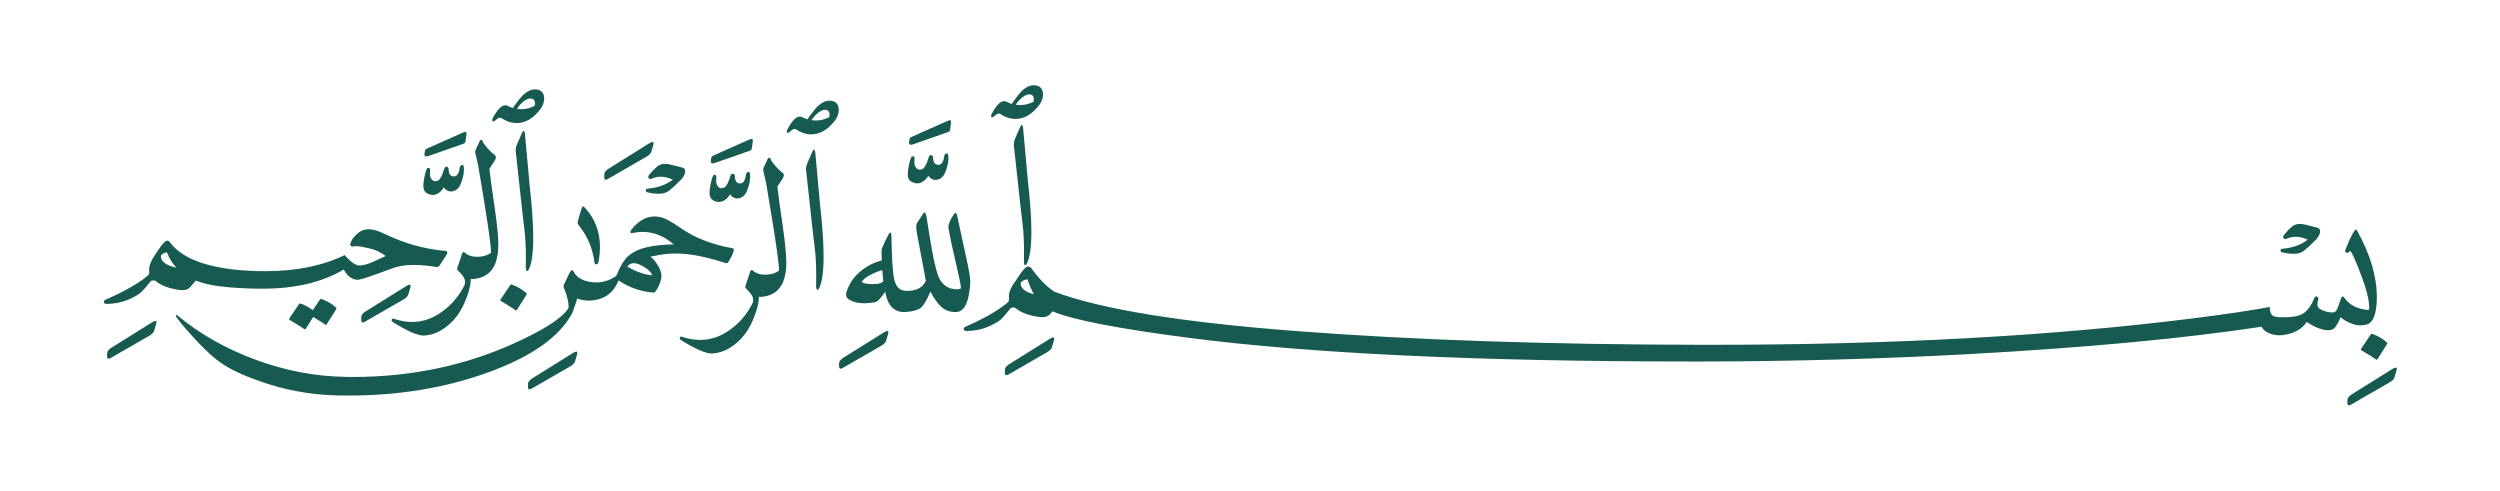 <?xml version="1.0" encoding="UTF-8" standalone="no"?>
<svg
   xmlns:dc="http://purl.org/dc/elements/1.1/"
   xmlns:cc="http://creativecommons.org/ns#"
   xmlns:rdf="http://www.w3.org/1999/02/22-rdf-syntax-ns#"
   xmlns:svg="http://www.w3.org/2000/svg"
   xmlns="http://www.w3.org/2000/svg"
   xmlns:sodipodi="http://sodipodi.sourceforge.net/DTD/sodipodi-0.dtd"
   xmlns:inkscape="http://www.inkscape.org/namespaces/inkscape"
   id="svg2277"
   height="1.327in"
   width="6.759in"
   version="1.1"
   viewBox="-8584 0 17168 3372"
   inkscape:version="0.48.2 r9819"
   sodipodi:docname="Basmala3.svg">
  <defs
     id="defs3142" />
  <sodipodi:namedview
     pagecolor="#ffffff"
     bordercolor="#666666"
     borderopacity="1"
     objecttolerance="10"
     gridtolerance="10"
     guidetolerance="10"
     inkscape:pageopacity="0"
     inkscape:pageshadow="2"
     inkscape:window-width="1366"
     inkscape:window-height="715"
     id="namedview3140"
     showgrid="false"
     inkscape:zoom="0.53423544"
     inkscape:cx="304.173"
     inkscape:cy="59.737499"
     inkscape:window-x="0"
     inkscape:window-y="0"
     inkscape:window-maximized="1"
     inkscape:current-layer="svg2277" />
  <title
     id="title3075">Basmala</title>
  <g
     id="flowRoot3041"
     fill="#175a51"
     transform="matrix(28.223,0,0,28.223,-7772.197,4400.919)">
    <path
       id="path3050"
       d="m129.49-93.429c0.351,0.271,0.67,0.582,0.957,0.933,1.116,1.436,1.675,2.696,1.675,3.78-0,0.207-0.024,0.415-0.072,0.622-0.255,1.212-0.71,2.233-1.364,3.062-0.16,0.207-0.279,0.319-0.359,0.335-3.063-0.191-5.942-1.18-8.637-2.967-0.957,2.281-2.401,3.748-4.331,4.402-0.973,0.335-1.938,0.502-2.895,0.502-0.957-0-1.914-0.167-2.871-0.502-0.128,0.622-0.526,1.81-1.196,3.565-3.158,5.886-10.153,10.751-20.983,14.595-10.224,3.637-21.382,5.455-33.472,5.455-0.75-0-1.499-0.008-2.249-0.024-5.822-0.096-11.397-0.965-16.724-2.608-5.327-1.659-9.323-3.413-11.987-5.264-1.659-1.133-3.581-2.855-5.766-5.168s-3.964-4.386-5.335-6.221c0.032-0.048,0.072-0.12,0.12-0.215,0.048-0.096,0.08-0.152,0.096-0.167,5.487,4.594,11.883,8.238,19.188,10.934,7.305,2.696,14.643,4.091,22.012,4.187,0.542,0.016,1.093,0.024,1.651,0.024,14.499-0,27.897-2.863,40.195-8.589,6.572-3.047,10.623-5.678,12.154-7.896,0.143-0.207,0.223-0.367,0.239-0.479-0.032-1.452-0.431-3.047-1.196-4.785-0.048-0.112-0.072-0.223-0.072-0.335-0-0.096,0.024-0.191,0.072-0.287l1.292-2.728c0.271-0.59,0.518-0.885,0.742-0.885,0.143,0,0.271,0.12,0.383,0.359,0.734,1.42,2.185,2.265,4.354,2.536,0.383,0.048,0.758,0.072,1.125,0.072,1.738,0,3.365-0.526,4.881-1.579,0.989-2.44,2.026-4.115,3.11-5.024l5.264,0.359m-1.555,2.488c-1.037-0.622-1.882-0.933-2.536-0.933-0.654,0-1.188,0.279-1.603,0.837,2.169,1.26,4.203,1.97,6.101,2.129-0.287-0.734-0.941-1.412-1.962-2.034m-72.878-2.919c-0,0.032-0,0.056,0,0.072,1.435,1.659,2.624,2.488,3.565,2.488,0.016,0,0.032,0,0.048,0,0.957-0.032,2.153-0.383,3.589-1.053,1.435-0.654,2.345-1.069,2.728-1.244-1.117-0.925-2.52-1.571-4.211-1.938-1.404-0.319-2.393-0.479-2.967-0.479-0.128,0-0.231,0.008-0.311,0.024-0.223,0.048-0.407,0.072-0.55,0.072-0.191,0-0.327-0.04-0.407-0.12-0.112-0.112-0.168-0.239-0.167-0.383-0-0.048,0.008-0.104,0.024-0.167,0.271-1.005,0.957-1.922,2.058-2.752,0.686-0.526,1.491-0.79,2.417-0.79,0.542,0,1.124,0.096,1.747,0.287,0.622,0.191,1.388,0.502,2.297,0.933,4.657,2.233,9.427,3.573,14.308,4.019,0.048,0,0.096,0,0.144,0,0.415,0,0.622,0.144,0.622,0.431-0,0.128-0.04,0.279-0.12,0.455l-1.675,2.56c-0.16,0.335-0.439,0.502-0.837,0.502-0.064,0-0.136-0.008-0.215-0.024-1.93-0.319-3.677-0.479-5.24-0.479-1.691,0-3.174,0.183-4.45,0.55-1.053,0.351-2.512,0.877-4.378,1.579-1.866,0.702-3.397,1.188-4.594,1.46-0.128,0.016-0.255,0.024-0.383,0.024-0.479,0-0.989-0.16-1.531-0.479-0.702-0.399-1.292-1.069-1.77-2.01-5.28,3.11-11.859,4.665-19.739,4.665-0.287-0-0.566-0-0.837,0-7.497-0.096-12.649-0.758-15.456-1.986l-1.268,1.507c-0.463,0.558-1.117,0.837-1.962,0.837-0.144-0-0.295-0.008-0.455-0.024-2.696-0.319-4.737-1.069-6.125-2.249-0.207-0.064-0.391-0.096-0.55-0.096-0.271,0-0.487,0.08-0.646,0.239-0.957,1.212-1.715,2.082-2.273,2.608-0.542,0.526-1.563,1.125-3.062,1.794-1.499,0.654-3.23,1.013-5.192,1.077-0.463-0-0.742-0.112-0.837-0.335-0.016-0.048-0.024-0.096-0.024-0.144-0-0.223,0.16-0.415,0.479-0.574,3.685-1.579,6.739-3.246,9.164-5,0.542-0.399,0.965-0.75,1.268-1.053,0.112-0.144,0.167-0.367,0.167-0.67-0.032-0.175-0.048-0.351-0.048-0.526-0-1.037,0.502-2.289,1.507-3.756,0.048-0.08,0.359-0.534,0.933-1.364,0.877-1.324,1.563-1.986,2.058-1.986,0.175,0,0.327,0.088,0.455,0.263,3.206,4.45,10.32,6.835,21.342,7.154,0.654,0.016,1.3,0.024,1.938,0.024,7.561,0,14.036-1.316,19.428-3.948m-43.33-0.67c-0.686,0.128-1.172,0.407-1.46,0.837-0,0.048-0,0.096,0,0.144-0,1.292,1.26,2.225,3.78,2.799-0.973-1.021-1.747-2.281-2.321-3.78m531.94-4.307c0.446-0.798,0.733-1.196,0.861-1.196,0.127,0,0.247,0.096,0.359,0.287,3.19,5.742,4.785,11.118,4.785,16.126-0.001,0.144-0.001,0.287,0,0.431-0.08,3.78-0.918,5.87-2.512,6.269-0.511,0.128-1.005,0.191-1.483,0.191-0.782-0-1.54-0.16-2.273-0.479-1.213-0.51-2.058-1.013-2.536-1.507-0.495,1.212-1.005,2.098-1.531,2.656-0.351,0.351-0.854,0.526-1.507,0.526-0.351-0-0.75-0.048-1.196-0.144-1.261-0.287-2.6-0.917-4.019-1.89-0.958,1.452-2.433,2.432-4.426,2.943-0.814,0.207-1.572,0.311-2.273,0.311-1.053-0-1.994-0.223-2.823-0.67-0.718-0.383-1.213-0.853-1.483-1.412-18.998,2.887-42.923,5.12-71.777,6.699-21.262,1.148-42.812,1.739-64.647,1.77-0.654-0-1.3-0-1.938,0-51.935-0-92.745-1.906-122.43-5.718-17.61-2.281-28.783-4.45-33.52-6.508l-0.502,0.622c-0.447,0.542-1.093,0.813-1.938,0.813-0.176-0-0.351-0.008-0.526-0.024-2.696-0.319-4.73-1.069-6.101-2.249-0.208-0.064-0.391-0.096-0.55-0.096-0.271-0-0.487,0.088-0.646,0.263-0.941,1.212-1.691,2.082-2.249,2.608-0.543,0.526-1.595,1.133-3.158,1.818-1.563,0.686-3.262,1.029-5.096,1.029-0.463-0-0.742-0.112-0.837-0.335-0.016-0.048-0.024-0.096-0.024-0.144-0-0.223,0.151-0.407,0.455-0.55,3.684-1.579,6.739-3.254,9.164-5.024,0.542-0.399,0.965-0.75,1.268-1.053,0.111-0.144,0.167-0.359,0.167-0.646-0.032-0.191-0.048-0.391-0.048-0.598-0-1.101,0.51-2.329,1.531-3.685,0.048-0.08,0.351-0.534,0.909-1.364,1.021-1.531,1.778-2.297,2.273-2.297,0.048,0,0.096,0.008,0.144,0.024,0.271,0.096,0.462,0.215,0.574,0.359,1.882,2.616,3.764,4.538,5.646,5.766,11.388,4.275,31.111,7.473,59.168,9.594,28.041,2.153,60.795,3.262,98.263,3.326,0.813-0,1.619-0,2.417,0,43.927-0,82.902-2.129,116.93-6.388,8.389-1.053,14.738-1.994,19.045-2.823v0.072h0.024c0.015,1.069,0.279,1.762,0.79,2.082,0.382,0.239,1.18,0.359,2.393,0.359,0.366-0,0.773-0.008,1.22-0.024,1.913-0.08,3.309-0.486,4.187-1.22,0.877-0.734,1.611-1.834,2.201-3.302,0.159-0.367,0.334-0.55,0.526-0.55,0.063-0,0.135,0.024,0.215,0.072,0.207,0.144,0.31,0.311,0.311,0.502-0.001,0.08-0.017,0.167-0.048,0.263-0.128,0.399-0.192,0.75-0.191,1.053-0.001,0.526,0.191,0.909,0.574,1.148,0.893,0.574,1.921,0.869,3.086,0.885,0.494-0,0.845-0.215,1.053-0.646,0.207-0.447,0.438-1.053,0.694-1.818,0.255-0.766,0.414-1.188,0.479-1.268,0.111-0.096,0.215-0.144,0.311-0.144,0.175-0,0.326,0.144,0.455,0.431,1.228,1.675,3.102,2.616,5.623,2.823,0.031-0,0.055-0,0.072,0,0.175-0,0.263-0.167,0.263-0.502-0.017-1.978-0.718-4.753-2.106-8.326-1.372-3.573-2.202-5.391-2.488-5.455-0.017,0-0.032,0-0.048,0-0.096,0-0.208,0.072-0.335,0.215-0.096,0.128-0.216,0.191-0.359,0.191-0.096,0-0.192-0.024-0.287-0.072-0.16-0.064-0.24-0.191-0.239-0.383-0.001-0.096,0.023-0.207,0.072-0.335,0.653-1.675,1.204-2.903,1.651-3.685m-322.47,10.886c-0.766,0.112-1.316,0.391-1.651,0.837-0,0.048-0,0.096,0,0.144-0,1.117,0.877,1.946,2.632,2.488,0.191,0.048,0.383,0.104,0.574,0.167-0.574-0.989-1.093-2.201-1.555-3.637m-84.075-27.204c0.51,0.128,0.765,0.423,0.766,0.885-0,0.207-0.048,0.447-0.144,0.718-0.192,0.51-0.495,0.973-0.909,1.388-1.165,1.164-2.066,2.002-2.704,2.512-0.511,0.431-1.085,0.702-1.723,0.813-0.335,0.048-0.686,0.072-1.053,0.072-0.814,0-1.723-0.12-2.728-0.359-0.239-0.064-0.359-0.207-0.359-0.431-0-0.032-0-0.064,0-0.096,0.064-0.207,0.191-0.319,0.383-0.335,2.536-0.207,4.61-0.949,6.221-2.225-1.005-0.431-1.914-0.662-2.728-0.694-0.064,0-0.136,0-0.215,0-0.798,0-1.563,0.168-2.297,0.502-0.096,0.048-0.184,0.072-0.263,0.072-0.128,0-0.231-0.056-0.311-0.167-0.112-0.144-0.168-0.287-0.167-0.431-0-0.112,0.048-0.223,0.144-0.335,0.797-0.989,1.507-1.723,2.129-2.201,0.494-0.383,1.093-0.574,1.794-0.574,0.351,0,0.734,0.048,1.148,0.144l3.015,0.742m397.96,14.619c0.51,0.128,0.765,0.423,0.766,0.885-0.001,0.207-0.048,0.447-0.144,0.718-0.192,0.51-0.495,0.973-0.909,1.388-1.165,1.164-2.066,2.002-2.704,2.512-0.511,0.431-1.085,0.702-1.723,0.813-0.336,0.048-0.686,0.072-1.053,0.072-0.814,0-1.723-0.12-2.728-0.359-0.24-0.064-0.359-0.207-0.359-0.431-0.001-0.032-0.001-0.064,0-0.096,0.063-0.207,0.191-0.319,0.383-0.335,2.536-0.207,4.609-0.949,6.221-2.225-1.005-0.431-1.915-0.662-2.728-0.694-0.064,0-0.136,0-0.215,0-0.798,0-1.564,0.167-2.297,0.502-0.096,0.048-0.184,0.072-0.263,0.072-0.128,0-0.232-0.056-0.311-0.167-0.112-0.144-0.168-0.287-0.167-0.431-0.001-0.112,0.047-0.223,0.144-0.335,0.797-0.989,1.507-1.723,2.129-2.201,0.494-0.383,1.092-0.574,1.794-0.574,0.35,0,0.733,0.048,1.148,0.144l3.015,0.742m-437.26-30.05c-0.367,0.383-0.662,0.766-0.885,1.148,0.351,0.064,0.71,0.096,1.077,0.096,1.069,0,2.145-0.271,3.23-0.813,0.048-0.239,0.072-0.455,0.072-0.646-0-0.734-0.367-1.117-1.101-1.148-0.718,0-1.515,0.455-2.393,1.364m-1.89,0.957c1.116-1.627,2.01-2.743,2.68-3.35,0.893-0.782,1.762-1.18,2.608-1.196,1.276,0,2.034,0.534,2.273,1.603,0.048,0.207,0.072,0.415,0.072,0.622-0,0.766-0.271,1.579-0.813,2.44-1.755,2.361-3.725,3.541-5.91,3.541-0.144,0-0.287-0.008-0.431-0.024-1.101-0.08-2.161-0.463-3.182-1.148-0.16-0.096-0.319-0.144-0.479-0.144-0.223,0-0.439,0.096-0.646,0.287l-0.407,0.359c-0.239,0.191-0.423,0.287-0.55,0.287-0.032,0-0.056,0-0.072,0-0.112-0.08-0.168-0.191-0.167-0.335-0-0.112,0.024-0.231,0.072-0.359,1.116-2.169,2.153-3.254,3.11-3.254,0.223,0,0.439,0.056,0.646,0.167,0.367,0.207,0.766,0.375,1.196,0.502m73.596,1.794c-0.367,0.383-0.662,0.766-0.885,1.148,0.351,0.064,0.71,0.096,1.077,0.096,1.069,0,2.145-0.271,3.23-0.813,0.048-0.239,0.072-0.455,0.072-0.646-0-0.734-0.367-1.117-1.101-1.148-0.718,0-1.516,0.455-2.393,1.364m-1.89,0.957c1.116-1.627,2.01-2.743,2.68-3.35,0.893-0.782,1.762-1.18,2.608-1.196,1.276,0,2.034,0.534,2.273,1.603,0.048,0.207,0.072,0.415,0.072,0.622-0,0.766-0.271,1.579-0.813,2.44-1.755,2.361-3.725,3.541-5.91,3.541-0.144,0-0.287-0.008-0.431-0.024-1.101-0.08-2.162-0.463-3.182-1.148-0.16-0.096-0.319-0.144-0.479-0.144-0.223,0-0.439,0.096-0.646,0.287l-0.407,0.359c-0.239,0.207-0.423,0.311-0.55,0.311-0.032,0-0.056-0.008-0.072-0.024-0.112-0.08-0.168-0.191-0.167-0.335-0-0.112,0.024-0.231,0.072-0.359,1.116-2.169,2.153-3.254,3.11-3.254,0.223,0,0.438,0.056,0.646,0.167,0.367,0.207,0.765,0.375,1.196,0.502m51.608-4.713c-0.367,0.383-0.662,0.766-0.885,1.148,0.351,0.064,0.71,0.096,1.077,0.096,1.069,0,2.145-0.271,3.23-0.813,0.048-0.239,0.072-0.455,0.072-0.646-0-0.734-0.367-1.117-1.101-1.148-0.718,0-1.516,0.455-2.393,1.364m-1.89,0.957c1.116-1.627,2.01-2.743,2.68-3.35,0.893-0.782,1.762-1.18,2.608-1.196,1.276,0,2.034,0.534,2.273,1.603,0.048,0.207,0.071,0.415,0.072,0.622-0,0.766-0.271,1.579-0.813,2.44-1.755,2.361-3.725,3.541-5.91,3.541-0.144,0-0.287-0.008-0.431-0.024-1.101-0.08-2.162-0.463-3.182-1.148-0.16-0.096-0.319-0.144-0.479-0.144-0.224,0-0.439,0.096-0.646,0.287l-0.407,0.359c-0.239,0.191-0.423,0.287-0.55,0.287-0.032,0-0.056,0-0.072,0-0.112-0.08-0.168-0.191-0.167-0.335-0-0.112,0.024-0.231,0.072-0.359,1.116-2.169,2.153-3.254,3.11-3.254,0.223,0,0.438,0.056,0.646,0.167,0.367,0.207,0.765,0.375,1.196,0.502m-104.68,25.361c0.08-0.255,0.191-0.383,0.335-0.383,0.159,0,0.351,0.144,0.574,0.431,2.361,2.6,3.541,5.742,3.541,9.427-0,1.18-0.12,2.409-0.359,3.685-0.064,0.319-0.223,0.494-0.479,0.526-0.032,0-0.064,0-0.096,0-0.239,0-0.375-0.167-0.407-0.502-0.431-3.397-1.699-6.388-3.804-8.972-0.192-0.223-0.287-0.471-0.287-0.742-0-0.112,0.016-0.223,0.048-0.335l0.933-3.134m-29.74-9.498c0.064-0.478,0.191-0.782,0.383-0.909,0.096-0.064,0.183-0.096,0.263-0.096,0.096,0,0.183,0.032,0.263,0.096,0.112,0.096,0.167,0.423,0.167,0.981-0,0.16-0.008,0.327-0.024,0.502-0.032,0.861-0.279,1.866-0.742,3.015-0.463,1.149-1.228,1.77-2.297,1.866-0.048,0-0.088,0-0.12,0-0.606,0-1.18-0.327-1.723-0.981-0.399,0.686-0.909,1.188-1.531,1.507-0.367,0.207-0.75,0.311-1.148,0.311-0.287,0-0.582-0.056-0.885-0.167-0.734-0.223-1.172-0.654-1.316-1.292-0.064-0.239-0.096-0.51-0.096-0.813-0-0.574,0.096-1.292,0.287-2.153,0.271-1.324,0.526-2.034,0.766-2.129,0.08-0.032,0.151-0.048,0.215-0.048,0.128,0,0.223,0.048,0.287,0.144,0.064,0.096,0.096,0.263,0.096,0.502-0,0.144-0.008,0.319-0.024,0.526-0.016,0.112-0.024,0.223-0.024,0.335-0,0.399,0.096,0.766,0.287,1.101,0.271,0.447,0.606,0.67,1.005,0.67,0.223,0,0.462-0.064,0.718-0.191,0.494-0.271,0.981-1.196,1.46-2.775,0.128-0.383,0.303-0.574,0.526-0.574,0.048,0,0.088,0,0.12,0,0.287,0.08,0.431,0.279,0.431,0.598,0.048,1.164,0.455,1.747,1.22,1.747-0,0.016,0.008,0.024,0.024,0.024,0.75,0,1.22-0.598,1.412-1.794m-7.896-5,8.829-3.924c0.574-0.239,0.829-0.112,0.766,0.383l-0.215,1.699c-0.048,0.319-0.192,0.534-0.431,0.646l-8.613,3.015c-0.718,0.239-1.037,0.056-0.957-0.55l0.096-0.67c0.032-0.271,0.207-0.471,0.526-0.598m77.567,6.699c0.064-0.478,0.191-0.782,0.383-0.909,0.096-0.064,0.183-0.096,0.263-0.096,0.096,0,0.183,0.032,0.263,0.096,0.111,0.096,0.167,0.423,0.167,0.981-0,0.16-0.008,0.327-0.024,0.502-0.032,0.861-0.279,1.866-0.742,3.015-0.463,1.149-1.228,1.77-2.297,1.866-0.048,0-0.088,0-0.12,0-0.606,0-1.181-0.327-1.723-0.981-0.399,0.686-0.909,1.196-1.531,1.531-0.367,0.191-0.75,0.287-1.148,0.287-0.287,0-0.582-0.048-0.885-0.144-0.734-0.239-1.173-0.686-1.316-1.34-0.064-0.223-0.096-0.486-0.096-0.79-0-0.574,0.096-1.292,0.287-2.153,0.271-1.324,0.526-2.034,0.766-2.129,0.08-0.032,0.151-0.048,0.215-0.048,0.127,0,0.223,0.048,0.287,0.144,0.064,0.096,0.096,0.263,0.096,0.502-0,0.144-0.008,0.319-0.024,0.526-0.016,0.112-0.024,0.223-0.024,0.335-0,0.399,0.096,0.766,0.287,1.101,0.271,0.447,0.606,0.67,1.005,0.67,0.223,0,0.462-0.064,0.718-0.191,0.494-0.271,0.981-1.196,1.46-2.775,0.127-0.383,0.303-0.574,0.526-0.574,0.048,0,0.088,0.008,0.12,0.024,0.287,0.064,0.431,0.255,0.431,0.574,0.048,1.164,0.454,1.755,1.22,1.77-0,0,0.008,0,0.024,0,0.75,0,1.22-0.598,1.412-1.794m-7.872-5,8.829-3.924c0.574-0.239,0.829-0.112,0.766,0.383l-0.215,1.699c-0.048,0.319-0.192,0.534-0.431,0.646l-8.613,3.015c-0.718,0.239-1.037,0.056-0.957-0.55l0.096-0.67c0.032-0.271,0.207-0.471,0.526-0.598m56.13,0.479c0.064-0.478,0.191-0.782,0.383-0.909,0.096-0.064,0.183-0.096,0.263-0.096,0.096,0,0.175,0.032,0.239,0.096,0.127,0.096,0.191,0.423,0.191,0.981-0,0.16-0,0.327,0,0.502-0.048,0.861-0.303,1.866-0.766,3.015-0.463,1.149-1.228,1.77-2.297,1.866-0.048,0-0.088,0-0.12,0-0.606,0-1.181-0.327-1.723-0.981-0.399,0.686-0.909,1.188-1.531,1.507-0.367,0.207-0.75,0.311-1.148,0.311-0.287,0-0.582-0.056-0.885-0.167-0.734-0.223-1.181-0.654-1.34-1.292-0.048-0.239-0.072-0.51-0.072-0.813-0-0.574,0.087-1.292,0.263-2.153,0.287-1.324,0.542-2.034,0.766-2.129,0.096-0.032,0.175-0.048,0.239-0.048,0.127,0,0.223,0.048,0.287,0.144,0.064,0.096,0.096,0.263,0.096,0.502-0,0.144-0.016,0.319-0.048,0.526-0,0.112-0,0.223,0,0.335-0,0.399,0.096,0.766,0.287,1.101,0.271,0.447,0.606,0.67,1.005,0.67,0.223,0,0.462-0.064,0.718-0.191,0.494-0.271,0.981-1.196,1.46-2.775,0.127-0.383,0.303-0.574,0.526-0.574,0.048,0,0.087,0,0.12,0,0.287,0.08,0.43,0.279,0.431,0.598,0.048,1.164,0.454,1.747,1.22,1.747-0,0.016,0.008,0.024,0.024,0.024,0.749,0,1.22-0.598,1.412-1.794m-7.872-5.024,8.829-3.924c0.574-0.239,0.829-0.112,0.766,0.383l-0.215,1.699c-0.048,0.319-0.192,0.534-0.431,0.646l-8.613,3.015c-0.718,0.239-1.037,0.056-0.957-0.55l0.096-0.67c0.032-0.271,0.207-0.47,0.526-0.598m-184.8,45.086c0.829-0.494,1.125-0.327,0.885,0.502l-0.479,1.603c-0.112,0.399-0.463,0.782-1.053,1.148l-9.546,5.503c-0.574,0.319-0.861,0.167-0.861-0.455l0.024-0.813c0.016-0.319,0.295-0.694,0.837-1.125l10.192-6.364m61.872-8.829c0.829-0.494,1.124-0.327,0.885,0.502l-0.479,1.603c-0.112,0.399-0.463,0.782-1.053,1.148l-9.546,5.503c-0.574,0.319-0.861,0.167-0.861-0.455l0.024-0.813c0.016-0.319,0.295-0.694,0.837-1.125l10.192-6.364m40.578,16.293c0.829-0.494,1.124-0.327,0.885,0.502l-0.479,1.603c-0.112,0.399-0.463,0.782-1.053,1.148l-9.546,5.503c-0.574,0.319-0.861,0.167-0.861-0.455l0.024-0.813c0.016-0.319,0.295-0.694,0.837-1.125l10.192-6.364m18.566-51.034c0.829-0.494,1.124-0.327,0.885,0.502l-0.479,1.603c-0.112,0.399-0.463,0.782-1.053,1.148l-9.546,5.503c-0.574,0.319-0.861,0.168-0.861-0.455l0.024-0.813c0.016-0.319,0.295-0.694,0.837-1.125l10.192-6.364m57.159,46.009c0.829-0.494,1.124-0.327,0.885,0.502l-0.479,1.603c-0.112,0.399-0.463,0.782-1.053,1.148l-9.546,5.503c-0.574,0.319-0.862,0.167-0.861-0.455l0.024-0.813c0.016-0.319,0.295-0.694,0.837-1.125l10.192-6.364m40.363,1.579c0.829-0.494,1.124-0.327,0.885,0.502l-0.479,1.603c-0.112,0.399-0.463,0.782-1.053,1.148l-9.546,5.503c-0.574,0.319-0.862,0.167-0.861-0.455l0.024-0.813c0.016-0.319,0.295-0.694,0.837-1.125l10.192-6.364m326.8,7.344c0.829-0.494,1.124-0.327,0.885,0.502l-0.479,1.603c-0.112,0.399-0.463,0.782-1.053,1.148l-9.546,5.503c-0.575,0.319-0.862,0.167-0.861-0.455l0.024-0.813c0.015-0.319,0.295-0.694,0.837-1.125l10.192-6.364m-455.57-57.01c0.239-0.59,0.439-0.885,0.598-0.885,0.143,0,0.247,0.263,0.311,0.79l1.125,12.394c0.59,5.2,0.885,9.475,0.885,12.824-0,3.732-0.367,6.316-1.101,7.752-0.128,0.239-0.247,0.359-0.359,0.359-0.048,0-0.104-0.024-0.167-0.072-0.128-0.175-0.192-0.415-0.191-0.718-0-0.032-0-0.064,0-0.096,0.016-0.813,0.024-1.603,0.024-2.369-0-2.775-0.12-5.072-0.359-6.891-0.287-2.313-0.638-5.423-1.053-9.331l-1.053-9.594c-0.016-0.112-0.024-0.223-0.024-0.335-0-0.431,0.096-0.869,0.287-1.316l1.077-2.512m70.677,4.57c0.239-0.59,0.438-0.885,0.598-0.885,0.143,0,0.247,0.263,0.311,0.79l1.125,12.394c0.59,5.2,0.885,9.475,0.885,12.824-0,3.732-0.367,6.316-1.101,7.752-0.128,0.239-0.247,0.359-0.359,0.359-0.048-0-0.104-0.032-0.167-0.096-0.128-0.16-0.192-0.391-0.191-0.694-0-0.032-0-0.064,0-0.096,0.016-0.813,0.024-1.603,0.024-2.369-0-2.775-0.12-5.072-0.359-6.891-0.287-2.313-0.638-5.423-1.053-9.331l-1.053-9.594c-0.016-0.112-0.024-0.223-0.024-0.335-0-0.431,0.096-0.869,0.287-1.316l1.077-2.512m50.579-6.005c0.239-0.59,0.438-0.885,0.598-0.885,0.143,0,0.247,0.263,0.311,0.79l1.125,12.394c0.59,5.2,0.885,9.475,0.885,12.824-0,3.732-0.367,6.316-1.101,7.752-0.128,0.239-0.247,0.359-0.359,0.359-0.048,0-0.104-0.024-0.167-0.072-0.128-0.175-0.192-0.415-0.191-0.718-0-0.032-0-0.064,0-0.096,0.016-0.813,0.024-1.603,0.024-2.369-0-2.775-0.12-5.072-0.359-6.891-0.287-2.313-0.638-5.423-1.053-9.331l-1.053-9.594c-0.016-0.112-0.024-0.223-0.024-0.335-0-0.431,0.096-0.869,0.287-1.316l1.077-2.512m-123.93,38.066c0.08-0.128,0.215-0.16,0.407-0.096,1.292,0.447,2.448,1.125,3.469,2.034,0.143,0.128,0.167,0.271,0.072,0.431l-2.345,3.708c-0.096,0.144-0.263,0.12-0.502-0.072-0.223-0.191-1.364-0.909-3.421-2.153-0.128-0.08-0.152-0.175-0.072-0.287l2.393-3.565m-46.32,3.517c0.08-0.128,0.215-0.16,0.407-0.096,1.292,0.447,2.448,1.125,3.469,2.034,0.143,0.128,0.167,0.271,0.072,0.431l-2.345,3.708c-0.096,0.144-0.255,0.12-0.479-0.072-0.207-0.175-1.133-0.758-2.775-1.747l-1.842,2.919c-0.096,0.144-0.263,0.12-0.502-0.072-0.223-0.191-1.364-0.909-3.421-2.153-0.128-0.08-0.152-0.175-0.072-0.287l2.393-3.565c0.08-0.128,0.215-0.16,0.407-0.096,1.069,0.367,2.05,0.901,2.943,1.603l1.747-2.608m499.21,8.494c0.079-0.128,0.215-0.16,0.407-0.096,1.291,0.447,2.448,1.125,3.469,2.034,0.143,0.128,0.167,0.271,0.072,0.431l-2.345,3.708c-0.096,0.144-0.264,0.12-0.502-0.072-0.224-0.191-1.364-0.909-3.421-2.153-0.128-0.08-0.152-0.175-0.072-0.287l2.393-3.565m-459.96-47.349c0.016,0,0.024,0,0.024,0,0.159,0,0.279,0.144,0.359,0.431,0.096,0.287,0.454,0.798,1.077,1.531,0.622,0.718,1.236,1.308,1.842,1.77,0.175,0.128,0.263,0.303,0.263,0.526-0,0.223-0.104,0.502-0.311,0.837l-1.268,1.938c0.159,1.547,0.59,4.721,1.292,9.523,0.59,4.067,0.885,7.074,0.885,9.02-0,0.351-0.008,0.67-0.024,0.957-0.239,3.924-1.739,6.277-4.498,7.058-0.638,0.191-1.22,0.287-1.747,0.287-0.096,0-0.199-0.008-0.311-0.024-0.893-0.08-1.555-0.917-1.986-2.512-0.255-0.957-0.383-1.778-0.383-2.464-0-0.463,0.056-0.869,0.167-1.22,0.064-0.191,0.175-0.287,0.335-0.287,0.016-0.016,0.024-0.024,0.024-0.024,0.143,0,0.263,0.072,0.359,0.215,0.718,0.606,1.683,0.909,2.895,0.909,0.064,0,0.128,0,0.191,0,1.292-0.032,2.353-0.359,3.182-0.981-0-0.064-0-0.152,0-0.263-0-1.404-0.614-5.854-1.842-13.351l-0.981-5.91c-0.144-1.037-0.327-2.002-0.55-2.895-0.223-0.893-0.367-1.499-0.431-1.818-0.016-0.096-0.024-0.191-0.024-0.287-0-0.207,0.04-0.407,0.12-0.598l0.981-2.106c0.08-0.159,0.199-0.247,0.359-0.263m-3.924,27.539c0.558,0.67,0.949,1.667,1.172,2.991,0.159,0.925,0.239,1.85,0.239,2.775-0,0.383-0.016,0.774-0.048,1.172-0.096,1.308-0.59,3.015-1.483,5.12-1.244,2.935-3.118,5.168-5.623,6.699-1.292,0.798-2.68,1.244-4.163,1.34-0.064-0-0.128-0-0.191,0-1.515-0-4.012-1.093-7.489-3.278-0.207-0.128-0.311-0.279-0.311-0.455-0-0.048,0.008-0.088,0.024-0.12,0.048-0.175,0.159-0.263,0.335-0.263,0.064-0,0.143,0.016,0.239,0.048,1.499,0.51,2.959,0.766,4.378,0.766,2.967-0,5.75-1.101,8.35-3.302,1.85-1.563,3.326-3.461,4.426-5.694,0.08-0.175,0.12-0.391,0.12-0.646-0-0.175-0.016-0.375-0.048-0.598-0.096-0.542-0.678-1.324-1.747-2.345-0.08-0.08-0.12-0.175-0.12-0.287-0-0.112,0.024-0.231,0.072-0.359l1.148-3.469c0.064-0.191,0.175-0.295,0.335-0.311,0.016,0,0.024,0,0.024,0,0.143,0,0.263,0.072,0.359,0.215m74.026-23.184c0.016,0,0.024,0,0.024,0,0.159,0,0.279,0.144,0.359,0.431,0.096,0.287,0.454,0.798,1.077,1.531,0.622,0.718,1.236,1.308,1.842,1.77,0.175,0.128,0.263,0.303,0.263,0.526-0,0.223-0.104,0.502-0.311,0.837l-1.268,1.938c0.159,1.547,0.59,4.721,1.292,9.523,0.59,4.067,0.885,7.074,0.885,9.02-0,0.351-0.008,0.67-0.024,0.957-0.239,3.924-1.739,6.277-4.498,7.058-0.638,0.191-1.22,0.287-1.747,0.287-0.096-0-0.2-0.008-0.311-0.024-0.893-0.08-1.555-0.917-1.986-2.512-0.255-0.957-0.383-1.778-0.383-2.464-0-0.463,0.056-0.869,0.167-1.22,0.064-0.191,0.175-0.287,0.335-0.287,0.016-0.016,0.024-0.024,0.024-0.024,0.143,0,0.263,0.072,0.359,0.215,0.718,0.606,1.683,0.909,2.895,0.909,0.064,0,0.127,0,0.191,0,1.292-0.032,2.353-0.359,3.182-0.981-0-0.064-0-0.152,0-0.263-0-1.404-0.614-5.854-1.842-13.351l-0.981-5.91c-0.144-1.037-0.327-2.002-0.55-2.895-0.223-0.893-0.367-1.499-0.431-1.818-0.016-0.096-0.024-0.191-0.024-0.287-0-0.207,0.04-0.407,0.12-0.598l0.981-2.106c0.08-0.159,0.199-0.247,0.359-0.263m-3.9,27.562c0.558,0.67,0.949,1.667,1.172,2.991,0.159,0.925,0.239,1.85,0.239,2.775-0,0.383-0.016,0.774-0.048,1.172-0.096,1.308-0.59,3.015-1.483,5.12-1.244,2.935-3.119,5.168-5.623,6.699-1.292,0.798-2.688,1.244-4.187,1.34-0.048-0-0.104-0-0.167,0-1.515-0-4.012-1.093-7.489-3.278-0.207-0.128-0.311-0.279-0.311-0.455-0-0.048,0.008-0.096,0.024-0.144,0.048-0.16,0.159-0.239,0.335-0.239,0.064-0,0.143,0.016,0.239,0.048,1.499,0.51,2.959,0.766,4.378,0.766,2.967-0,5.75-1.101,8.35-3.302,1.85-1.563,3.325-3.461,4.426-5.694,0.08-0.175,0.119-0.391,0.12-0.646-0-0.175-0.016-0.375-0.048-0.598-0.096-0.542-0.678-1.324-1.747-2.345-0.08-0.064-0.12-0.16-0.12-0.287-0-0.112,0.024-0.231,0.072-0.359l1.148-3.469c0.064-0.191,0.175-0.287,0.335-0.287,0.016-0.016,0.024-0.024,0.024-0.024,0.143,0,0.263,0.072,0.359,0.215m37.324,4.857c0.446,0.016,0.773,0.439,0.981,1.268,0.096,0.447,0.143,0.893,0.144,1.34-0,0.399-0.04,0.798-0.12,1.196-0.176,0.845-0.495,1.284-0.957,1.316-0.224,0.016-0.439,0.024-0.646,0.024-2.441-0-3.956-1.555-4.546-4.665-0.032-0.128-0.048-0.223-0.048-0.287-1.069,1.595-1.89,2.448-2.464,2.56-0.973,0.175-1.858,0.263-2.656,0.263-1.611-0-2.903-0.351-3.876-1.053-0.351-0.255-0.527-0.606-0.526-1.053-0-0.223,0.048-0.479,0.144-0.766,0.606-1.898,1.706-3.517,3.302-4.857,1.611-1.34,3.357-2.233,5.24-2.68l-0.072-2.417c-0,0-0-0.008,0-0.024-0-0.287,0.271-0.989,0.813-2.106,0.574-1.148,0.909-1.802,1.005-1.962,0.127-0.191,0.239-0.287,0.335-0.287,0.159,0,0.247,0.295,0.263,0.885,0.016,0.399,0.048,1.595,0.096,3.589,0.048,1.994,0.175,3.892,0.383,5.694,0.207,1.802,0.726,2.991,1.555,3.565,0.415,0.287,0.965,0.439,1.651,0.455m-5.91-5.048c-0.654,0.128-1.571,0.486-2.752,1.077-1.165,0.574-1.922,1.18-2.273,1.818,0.446,0.335,1.364,0.502,2.752,0.502,0.223,0,0.462-0.008,0.718-0.024,0.829-0.032,1.435-0.263,1.818-0.694-0.064-0.367-0.152-1.26-0.263-2.68m17.418,4.618c0.59,0.08,0.981,0.582,1.172,1.507,0.096,0.479,0.143,0.949,0.144,1.412-0,0.431-0.04,0.861-0.12,1.292-0.176,0.893-0.415,1.348-0.718,1.364-0.048-0-0.096-0-0.144,0-1.324-0-2.441-0.407-3.35-1.22-0.925-0.845-1.819-2.098-2.68-3.756-0.957,2.297-1.827,3.677-2.608,4.139-0.798,0.463-1.835,0.726-3.11,0.79-0.032-0-0.056-0-0.072,0-0.702-0-1.244-0.423-1.627-1.268-0.255-0.542-0.383-1.077-0.383-1.603-0-0.319,0.048-0.638,0.144-0.957,0.255-0.845,0.885-1.268,1.89-1.268,0.016-0,0.04-0,0.072,0,2.313-0,3.836-0.813,4.57-2.44-0-0.016-0.128-0.742-0.383-2.177l-1.053-5.551c-0.447-2.281-0.726-3.828-0.837-4.642-0.048-0.287-0.072-0.534-0.072-0.742-0-0.447,0.08-0.782,0.239-1.005l1.46-2.249c0.111-0.175,0.215-0.263,0.311-0.263,0.191,0,0.351,0.287,0.479,0.861,0.08,0.399,0.271,1.587,0.574,3.565,1.005,6.604,1.922,10.583,2.752,11.939,0.829,1.34,1.946,2.098,3.35,2.273m0.837-17.753,2.488,11.508c0.351,1.723,0.558,2.919,0.622,3.589,0.032,0.271,0.048,0.558,0.048,0.861-0,0.463-0.032,0.965-0.096,1.507-0.383,3.908-1.516,5.862-3.397,5.862-1.053-0.016-1.89-0.702-2.512-2.058-0.335-0.734-0.503-1.364-0.502-1.89-0-0.431,0.119-0.782,0.359-1.053,0.383-0.463,0.853-0.694,1.412-0.694,0.159-0,0.327,0.016,0.502,0.048,0.335,0.08,0.646,0.12,0.933,0.12,0.383-0,0.734-0.064,1.053-0.191-0.032-0.798-0.447-2.871-1.244-6.221-0.798-3.35-1.396-6.133-1.794-8.35-0.016-0.112-0.024-0.223-0.024-0.335-0-0.813,0.446-1.874,1.34-3.182,0.143-0.207,0.271-0.311,0.383-0.311,0.175,0,0.319,0.263,0.431,0.79m-73.644,0.072c1.069,0,2.129,0.287,3.182,0.861,1.069,0.574,2.193,1.276,3.373,2.106,3.381,2.313,7.505,3.9,12.37,4.761,0.223,0.048,0.335,0.16,0.335,0.335-0,0.048-0,0.088,0,0.12-0.144,0.766-0.59,1.731-1.34,2.895-0.112,0.191-0.263,0.287-0.455,0.287-0.08,0-0.16-0.016-0.239-0.048-3.733-1.18-6.859-1.898-9.379-2.153-0.957-0.096-1.89-0.144-2.799-0.144-1.579,0-3.079,0.152-4.498,0.455-1.595,0.351-2.991,0.526-4.187,0.526-0.67,0-1.276-0.056-1.818-0.167-0.479-0.096-0.718-0.207-0.718-0.335-0-0.064,0.04-0.128,0.12-0.191,1.994-1.595,5.559-2.432,10.695-2.512-2.345-2.026-4.889-3.039-7.632-3.039-0.83,0-1.675,0.096-2.536,0.287-0.048,0.016-0.088,0.024-0.12,0.024-0.144,0-0.231-0.08-0.263-0.239-0-0.048-0-0.088,0-0.12-0-0.159,0.056-0.303,0.167-0.431,1.722-2.185,3.621-3.278,5.694-3.278,0.016,0,0.032,0,0.048,0" />
  </g>
</svg>
